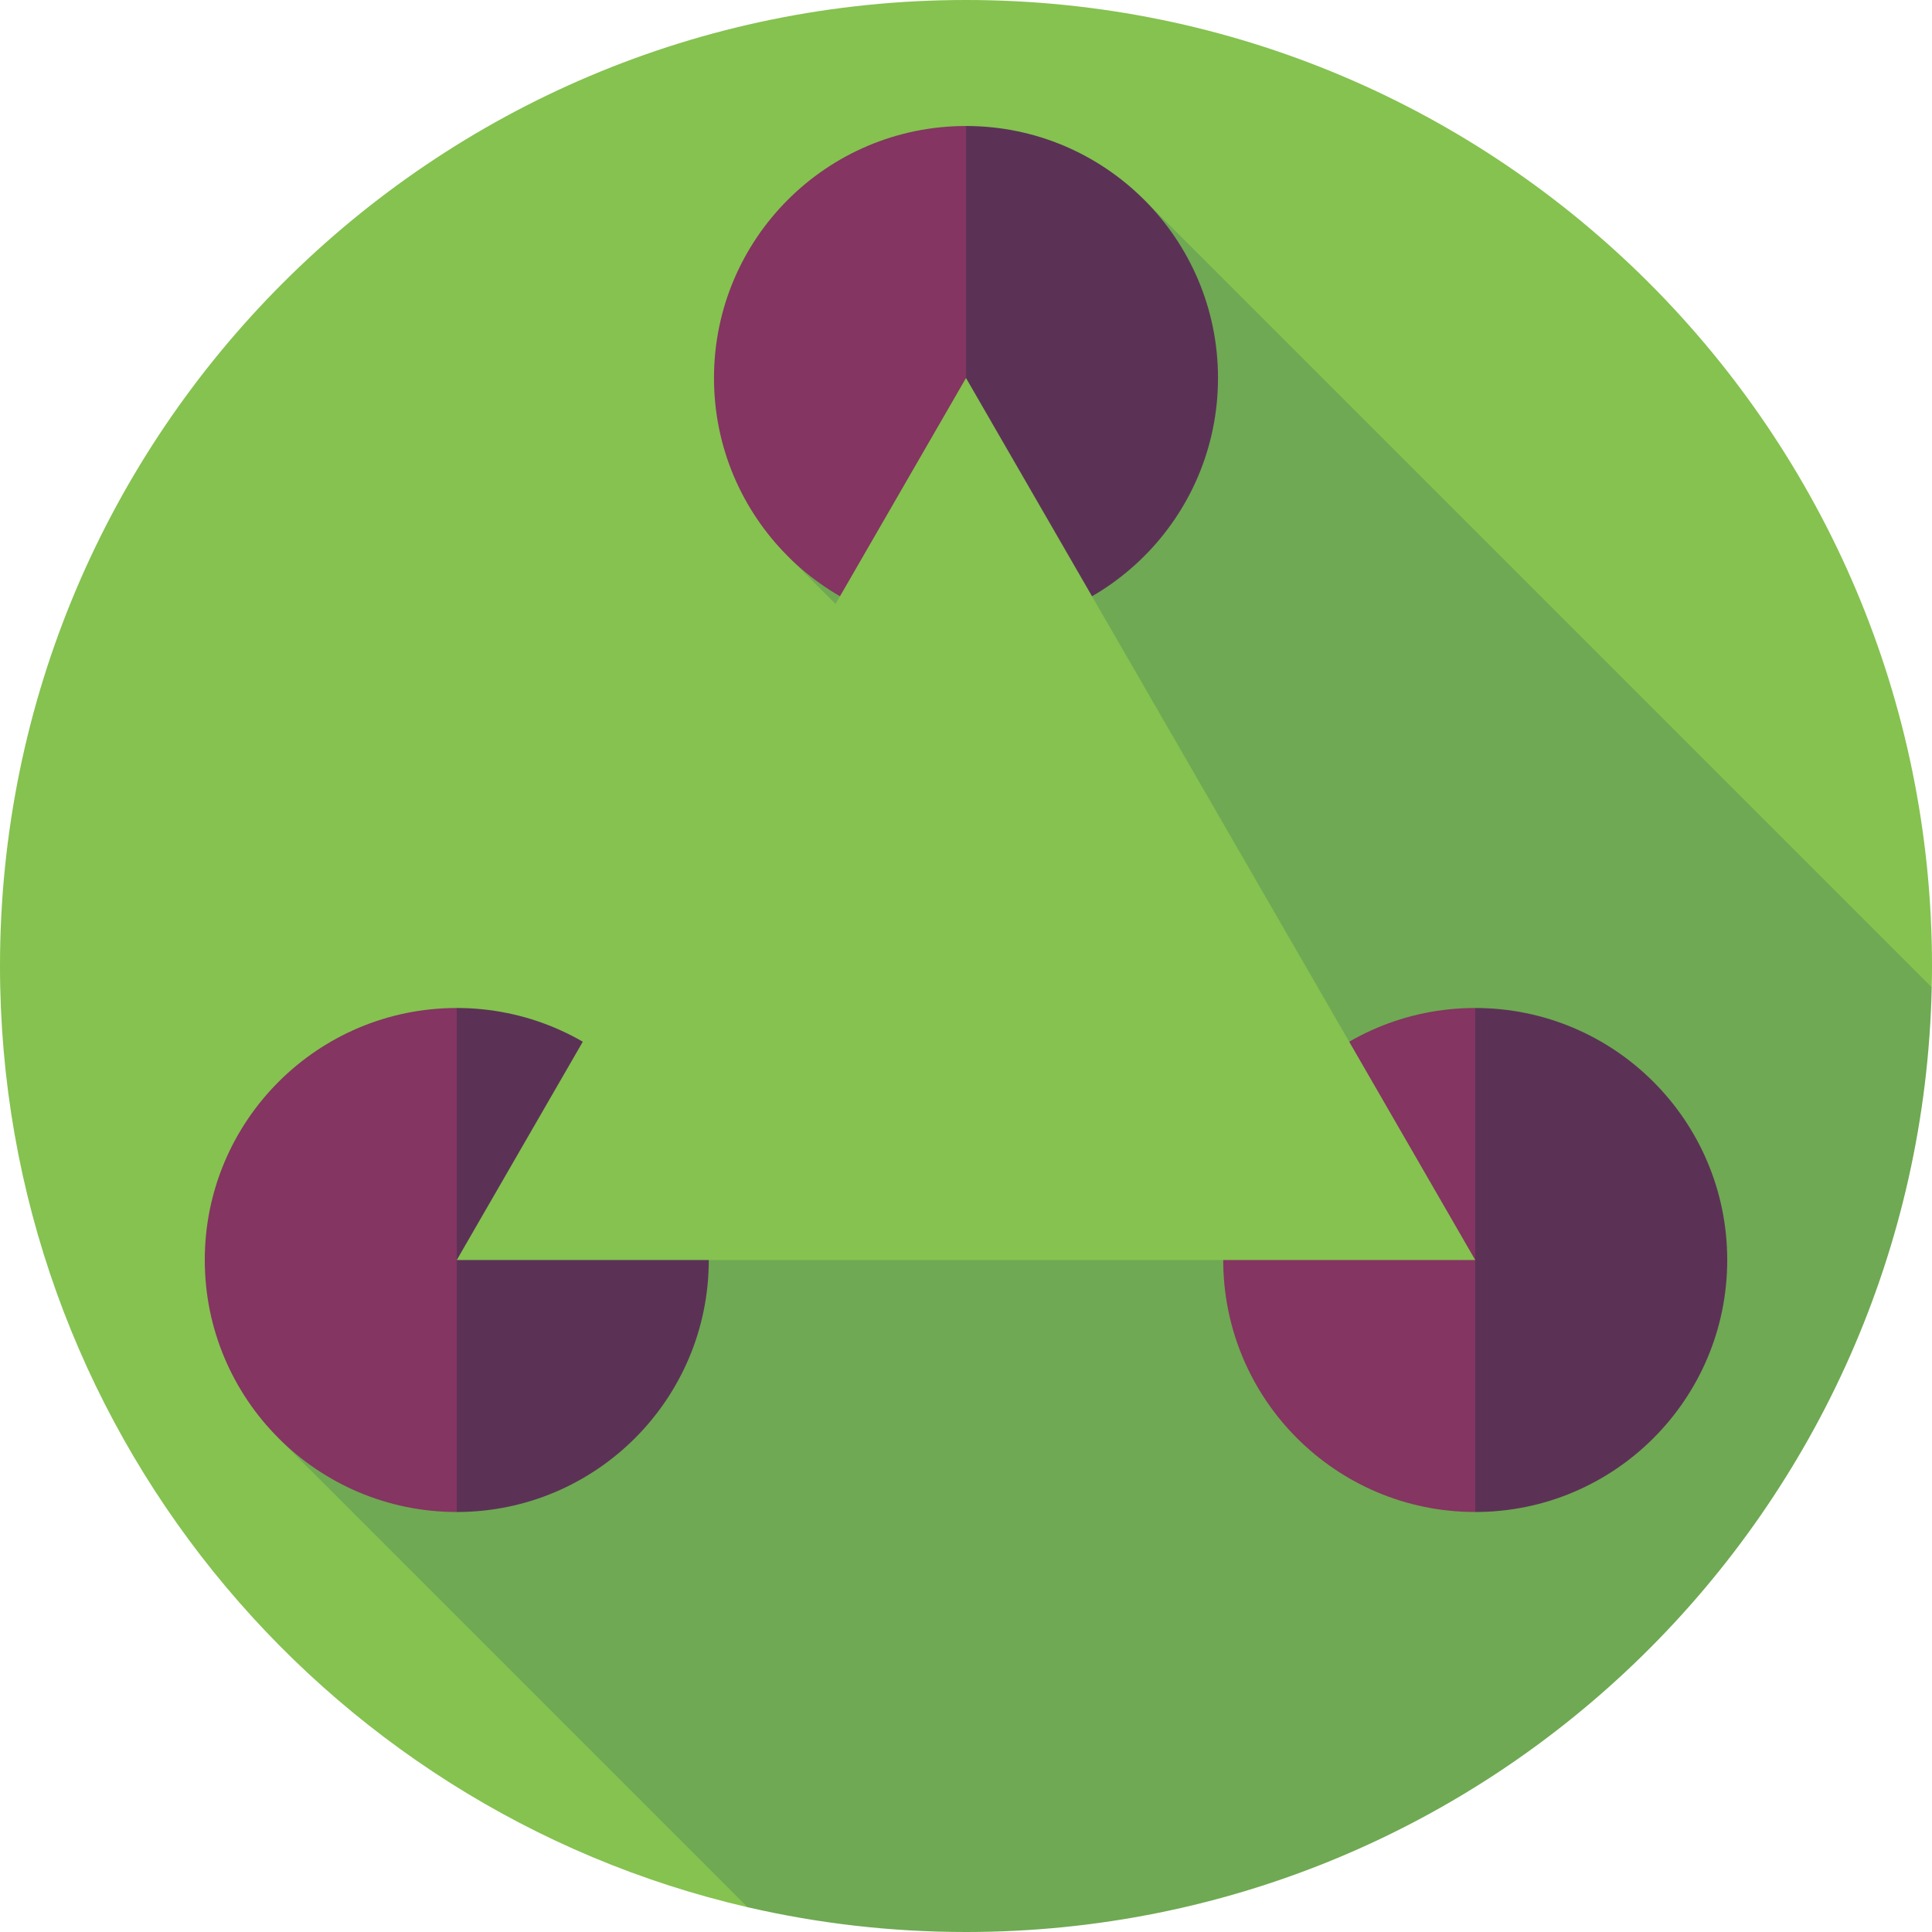 <?xml version="1.0" encoding="iso-8859-1"?>
<!-- Generator: Adobe Illustrator 19.0.0, SVG Export Plug-In . SVG Version: 6.00 Build 0)  -->
<svg version="1.1" id="Layer_1" xmlns="http://www.w3.org/2000/svg" xmlns:xlink="http://www.w3.org/1999/xlink" x="0px" y="0px"
	 viewBox="0 0 512 512" style="enable-background:new 0 0 512 512;" xml:space="preserve">
<path style="fill:#85C250;" d="M511.929,261.658c0.041-1.882,0.072-3.767,0.071-5.658C512,114.616,397.385,0,256,0S0,114.616,0,256
	c0,121.48,84.615,223.196,198.122,249.429L511.929,261.658z"/>
<path style="fill:#6FA953;" d="M511.929,261.658L303.223,52.952l-94.445,94.445l49.395,49.395L73.828,381.135L198.122,505.43
	C216.721,509.727,236.095,512,256,512C395.493,512,508.919,400.429,511.929,261.658z"/>
<path style="fill:#5B3256;" d="M256,33.391l-22.261,66.783L256,166.957c36.883,0,66.783-29.899,66.783-66.783
	C322.783,63.291,292.883,33.391,256,33.391z"/>
<path style="fill:#843561;" d="M189.217,100.174c0,36.884,29.9,66.783,66.783,66.783V33.391
	C219.117,33.391,189.217,63.291,189.217,100.174z"/>
<path style="fill:#5B3256;" d="M121.051,267.13L98.79,333.913l22.261,66.783c36.883,0,66.783-29.899,66.783-66.783
	C187.834,297.03,157.934,267.13,121.051,267.13z"/>
<path style="fill:#843561;" d="M54.269,333.913c0,36.884,29.9,66.783,66.783,66.783V267.13
	C84.167,267.13,54.269,297.03,54.269,333.913z"/>
<path style="fill:#5B3256;" d="M390.95,267.13l-22.261,66.783l22.261,66.783c36.883,0,66.783-29.899,66.783-66.783
	C457.732,297.03,427.833,267.13,390.95,267.13z"/>
<path style="fill:#843561;" d="M324.167,333.913c0,36.884,29.9,66.783,66.783,66.783V267.13
	C354.067,267.13,324.167,297.03,324.167,333.913z"/>
<polygon style="fill:#85C250;" points="390.95,333.913 121.051,333.913 256,100.174 "/>
<g>
</g>
<g>
</g>
<g>
</g>
<g>
</g>
<g>
</g>
<g>
</g>
<g>
</g>
<g>
</g>
<g>
</g>
<g>
</g>
<g>
</g>
<g>
</g>
<g>
</g>
<g>
</g>
<g>
</g>
</svg>
